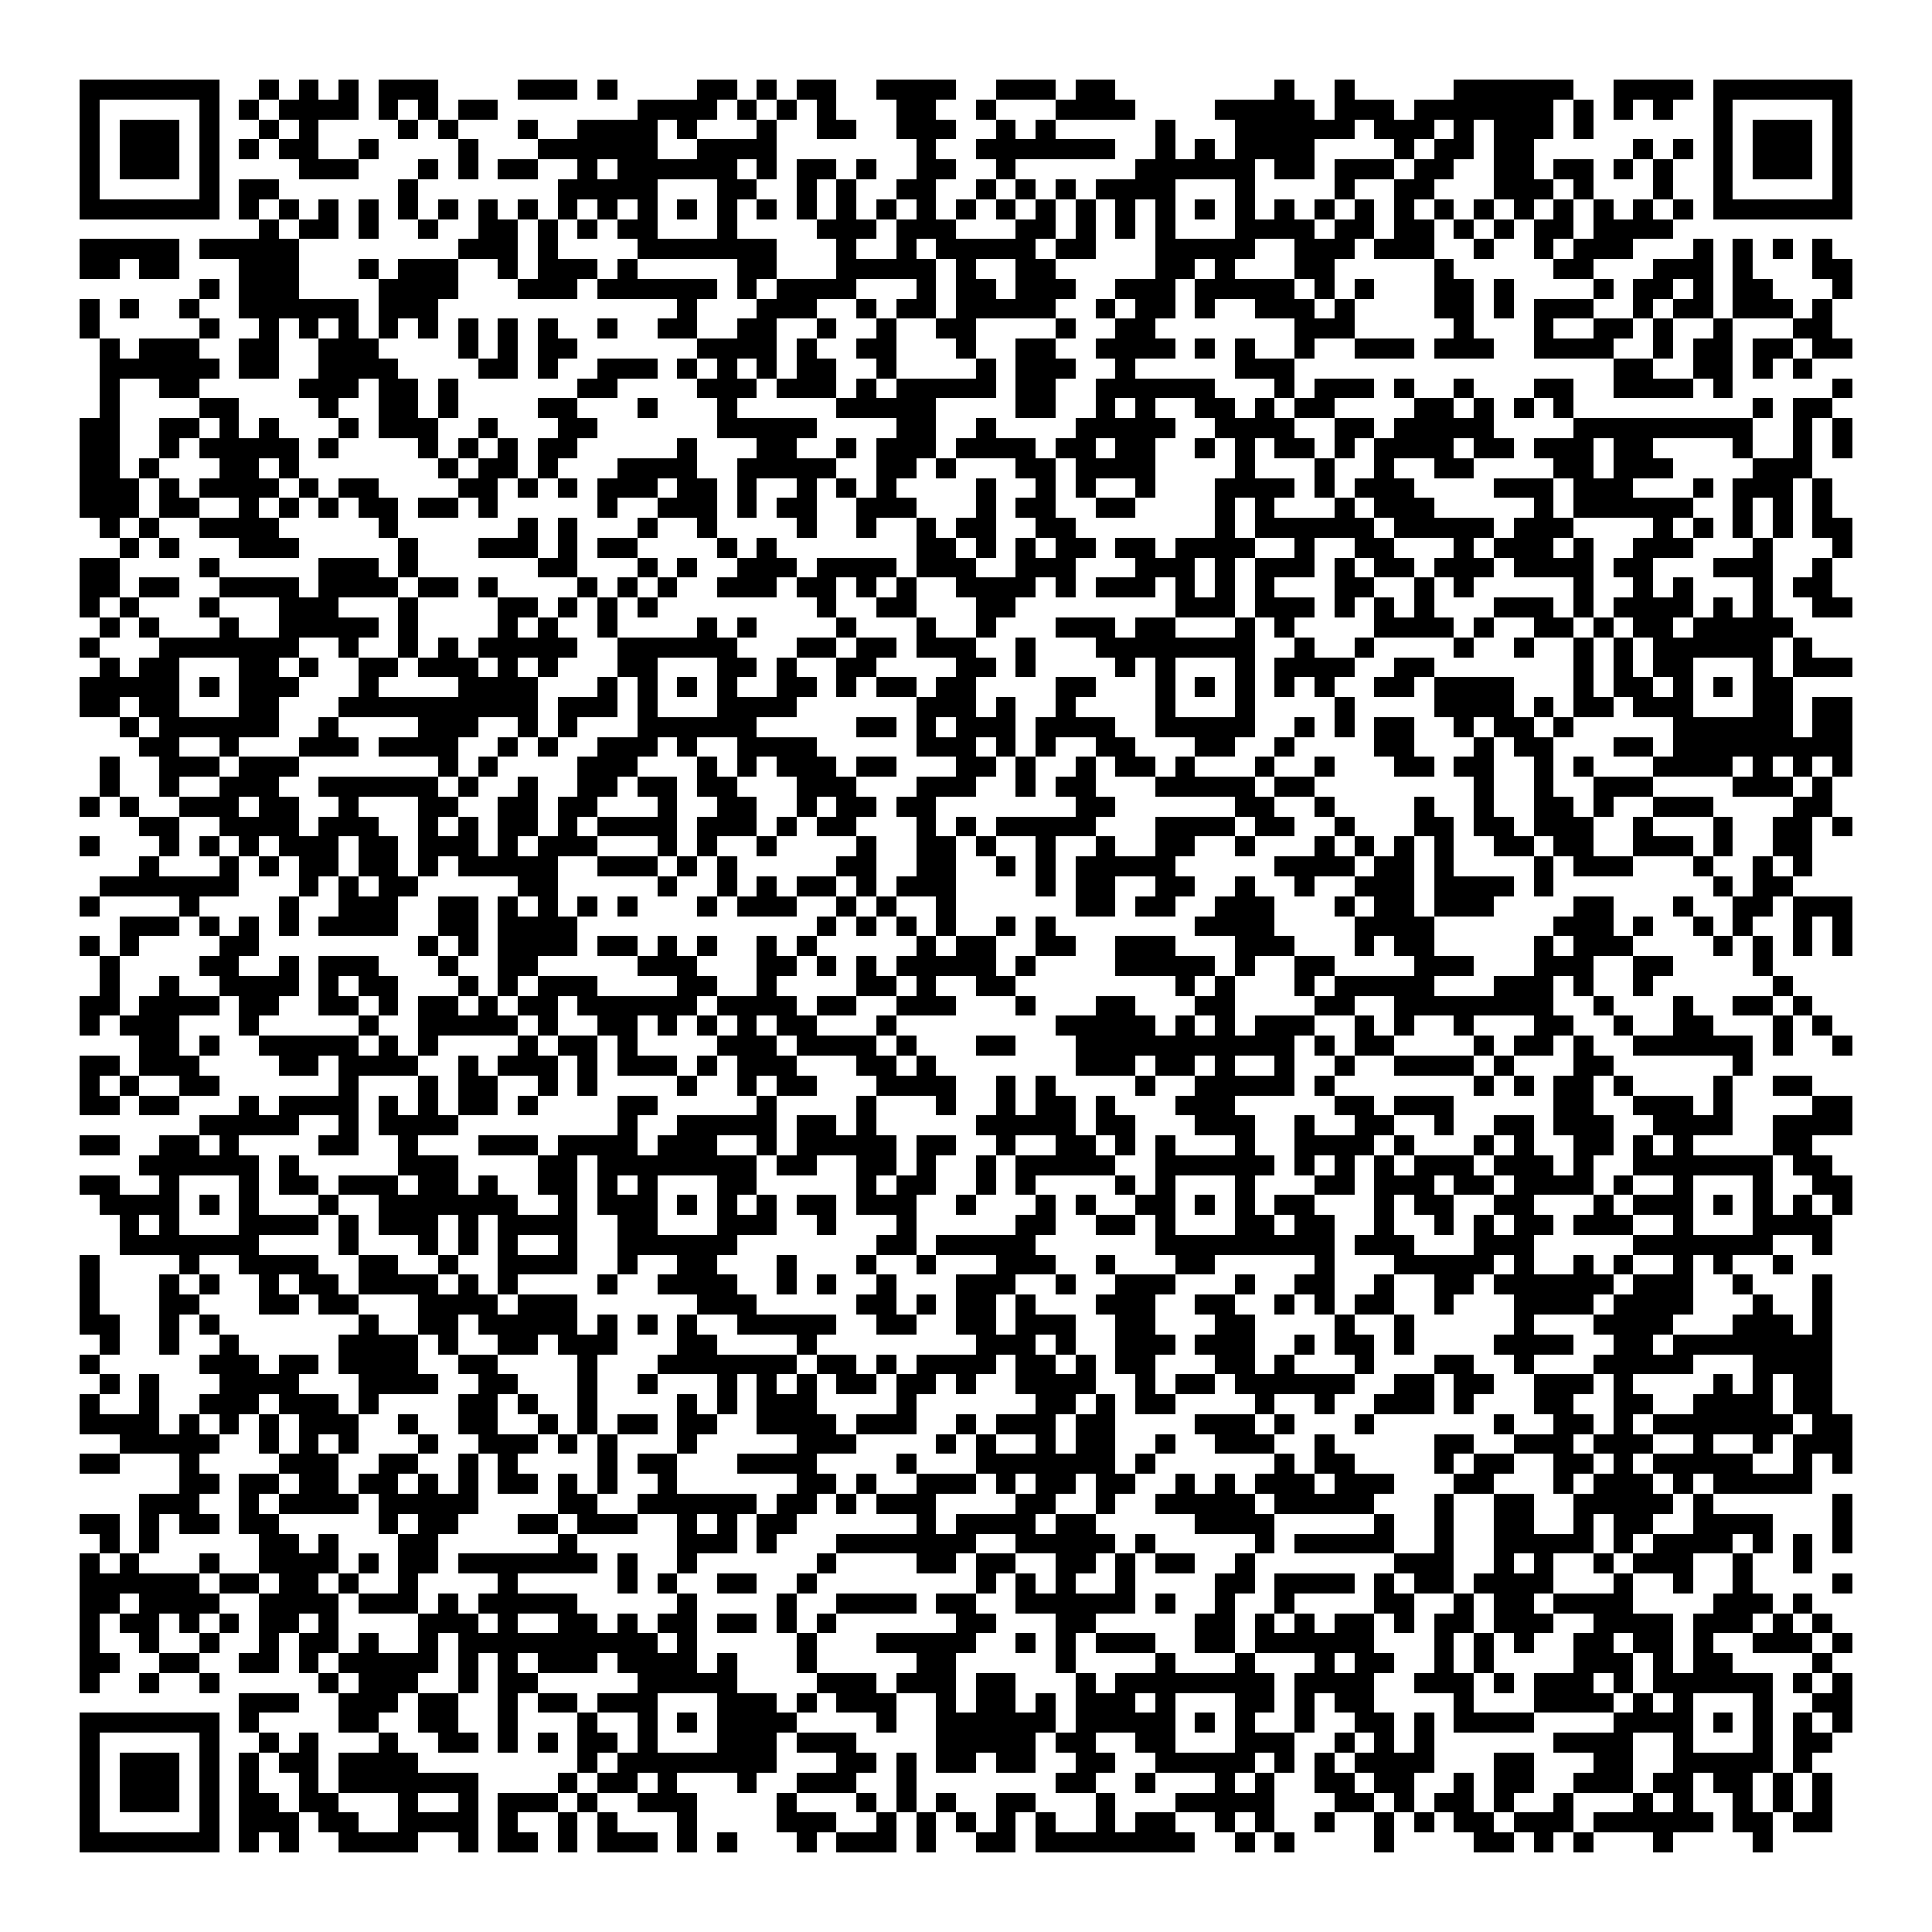 <svg xmlns="http://www.w3.org/2000/svg" viewBox="0 0 97 97" shape-rendering="crispEdges"><path fill="#ffffff" d="M0 0h97v97H0z"/><path stroke="#000000" d="M4 4.5h7m2 0h1m1 0h1m1 0h1m1 0h3m4 0h3m1 0h1m4 0h2m1 0h1m1 0h2m2 0h4m2 0h3m1 0h2m8 0h1m2 0h1m5 0h6m2 0h4m1 0h7M4 5.5h1m5 0h1m1 0h1m1 0h4m1 0h1m1 0h1m1 0h2m7 0h4m1 0h1m1 0h1m1 0h1m3 0h2m2 0h1m3 0h4m4 0h5m1 0h3m1 0h7m1 0h1m1 0h1m1 0h1m2 0h1m5 0h1M4 6.5h1m1 0h3m1 0h1m2 0h1m1 0h1m4 0h1m1 0h1m3 0h1m2 0h4m1 0h1m3 0h1m2 0h2m2 0h3m2 0h1m1 0h1m5 0h1m3 0h6m1 0h3m1 0h1m1 0h3m1 0h1m6 0h1m1 0h3m1 0h1M4 7.5h1m1 0h3m1 0h1m1 0h1m1 0h2m2 0h1m4 0h1m3 0h6m2 0h4m7 0h1m2 0h7m2 0h1m1 0h1m1 0h4m4 0h1m1 0h2m1 0h2m5 0h1m1 0h1m1 0h1m1 0h3m1 0h1M4 8.5h1m1 0h3m1 0h1m4 0h3m3 0h1m1 0h1m1 0h2m2 0h1m1 0h6m1 0h1m1 0h2m1 0h1m2 0h2m2 0h1m6 0h6m1 0h2m1 0h3m1 0h2m2 0h2m1 0h2m1 0h1m1 0h1m2 0h1m1 0h3m1 0h1M4 9.5h1m5 0h1m1 0h2m6 0h1m7 0h5m3 0h2m2 0h1m1 0h1m2 0h2m2 0h1m1 0h1m1 0h1m1 0h4m3 0h1m4 0h1m2 0h2m3 0h3m1 0h1m3 0h1m2 0h1m5 0h1M4 10.5h7m1 0h1m1 0h1m1 0h1m1 0h1m1 0h1m1 0h1m1 0h1m1 0h1m1 0h1m1 0h1m1 0h1m1 0h1m1 0h1m1 0h1m1 0h1m1 0h1m1 0h1m1 0h1m1 0h1m1 0h1m1 0h1m1 0h1m1 0h1m1 0h1m1 0h1m1 0h1m1 0h1m1 0h1m1 0h1m1 0h1m1 0h1m1 0h1m1 0h1m1 0h1m1 0h1m1 0h1m1 0h1m1 0h7M13 11.5h1m1 0h2m1 0h1m2 0h1m2 0h2m1 0h1m1 0h1m1 0h2m3 0h1m4 0h3m1 0h3m3 0h2m1 0h1m1 0h1m1 0h1m3 0h4m1 0h2m1 0h2m1 0h1m1 0h1m1 0h2m1 0h4M4 12.5h5m1 0h5m8 0h3m1 0h1m4 0h7m3 0h1m2 0h1m1 0h5m1 0h2m3 0h5m2 0h3m1 0h3m2 0h1m2 0h1m1 0h3m3 0h1m1 0h1m1 0h1m1 0h1M4 13.5h2m1 0h2m3 0h3m3 0h1m1 0h3m2 0h1m1 0h3m1 0h1m5 0h2m3 0h5m1 0h1m2 0h2m5 0h2m1 0h1m3 0h2m5 0h1m5 0h2m3 0h3m1 0h1m3 0h2M10 14.5h1m1 0h3m4 0h4m3 0h3m1 0h6m1 0h1m1 0h4m3 0h1m1 0h2m1 0h3m2 0h3m1 0h5m1 0h1m1 0h1m3 0h2m1 0h1m4 0h1m1 0h2m1 0h1m1 0h2m3 0h1M4 15.5h1m1 0h1m2 0h1m2 0h6m1 0h3m12 0h1m3 0h3m2 0h1m1 0h2m1 0h5m2 0h1m1 0h2m1 0h1m2 0h3m1 0h1m4 0h2m1 0h1m1 0h3m2 0h1m1 0h2m1 0h3m1 0h1M4 16.5h1m5 0h1m2 0h1m1 0h1m1 0h1m1 0h1m1 0h1m1 0h1m1 0h1m1 0h1m2 0h1m2 0h2m2 0h2m2 0h1m2 0h1m2 0h2m4 0h1m2 0h2m7 0h3m5 0h1m3 0h1m2 0h2m1 0h1m2 0h1m3 0h2M5 17.5h1m1 0h3m2 0h2m2 0h3m4 0h1m1 0h1m1 0h2m6 0h4m1 0h1m2 0h2m3 0h1m2 0h2m2 0h4m1 0h1m1 0h1m2 0h1m2 0h3m1 0h3m2 0h4m2 0h1m1 0h2m1 0h2m1 0h2M5 18.5h6m1 0h2m2 0h4m4 0h2m1 0h1m2 0h3m1 0h1m1 0h1m1 0h1m1 0h2m2 0h1m4 0h1m1 0h3m2 0h1m5 0h3m16 0h2m2 0h2m1 0h1m1 0h1M5 19.5h1m2 0h2m5 0h3m1 0h2m1 0h1m6 0h2m4 0h3m1 0h3m1 0h1m1 0h5m1 0h2m2 0h6m3 0h1m1 0h3m1 0h1m2 0h1m3 0h2m2 0h4m1 0h1m5 0h1M5 20.5h1m4 0h2m4 0h1m2 0h2m1 0h1m4 0h2m3 0h1m3 0h1m5 0h5m4 0h2m2 0h1m1 0h1m2 0h2m1 0h1m1 0h2m4 0h2m1 0h1m1 0h1m1 0h1m9 0h1m1 0h2M4 21.5h2m2 0h2m1 0h1m1 0h1m3 0h1m1 0h3m2 0h1m3 0h2m6 0h5m4 0h2m2 0h1m4 0h5m2 0h4m2 0h2m1 0h5m4 0h9m2 0h1m1 0h1M4 22.5h2m2 0h1m1 0h5m1 0h1m4 0h1m1 0h1m1 0h1m1 0h2m5 0h1m3 0h2m2 0h1m1 0h3m1 0h4m1 0h2m1 0h2m2 0h1m1 0h1m1 0h2m1 0h1m1 0h4m1 0h2m1 0h3m1 0h2m4 0h1m2 0h1m1 0h1M4 23.5h2m1 0h1m3 0h2m1 0h1m7 0h1m1 0h2m1 0h1m3 0h4m2 0h5m2 0h2m1 0h1m3 0h2m1 0h4m4 0h1m3 0h1m2 0h1m2 0h2m4 0h2m1 0h3m4 0h3M4 24.5h3m1 0h1m1 0h4m1 0h1m1 0h2m4 0h2m1 0h1m1 0h1m1 0h3m1 0h2m1 0h1m2 0h1m1 0h1m1 0h1m4 0h1m2 0h1m1 0h1m2 0h1m3 0h4m1 0h1m1 0h3m4 0h3m1 0h3m3 0h1m1 0h3m1 0h1M4 25.5h3m1 0h2m2 0h1m1 0h1m1 0h1m1 0h2m1 0h2m1 0h1m5 0h1m2 0h3m1 0h1m1 0h2m2 0h3m3 0h1m1 0h2m2 0h2m4 0h1m1 0h1m3 0h1m1 0h3m5 0h1m1 0h6m2 0h1m1 0h1m1 0h1M5 26.5h1m1 0h1m2 0h4m5 0h1m6 0h1m1 0h1m3 0h1m2 0h1m4 0h1m2 0h1m2 0h1m1 0h2m2 0h2m7 0h1m1 0h6m1 0h5m1 0h3m4 0h1m1 0h1m1 0h1m1 0h1m1 0h2M6 27.5h1m1 0h1m3 0h3m5 0h1m3 0h3m1 0h1m1 0h2m4 0h1m1 0h1m7 0h2m1 0h1m1 0h1m1 0h2m1 0h2m1 0h4m2 0h1m2 0h2m3 0h1m1 0h3m1 0h1m2 0h3m3 0h1m3 0h1M4 28.5h2m4 0h1m5 0h3m1 0h1m6 0h2m3 0h1m1 0h1m2 0h3m1 0h4m1 0h3m2 0h3m3 0h3m1 0h1m1 0h3m1 0h1m1 0h2m1 0h3m1 0h4m1 0h2m3 0h3m2 0h1M4 29.5h2m1 0h2m2 0h4m1 0h4m1 0h2m1 0h1m4 0h1m1 0h1m1 0h1m2 0h3m1 0h2m1 0h1m1 0h1m2 0h4m1 0h1m1 0h3m1 0h1m1 0h1m1 0h1m3 0h2m2 0h1m1 0h1m5 0h1m2 0h1m1 0h1m3 0h1m1 0h2M4 30.5h1m1 0h1m3 0h1m3 0h3m3 0h1m4 0h2m1 0h1m1 0h1m1 0h1m8 0h1m2 0h2m3 0h2m8 0h3m1 0h3m1 0h1m1 0h1m1 0h1m3 0h3m1 0h1m1 0h4m1 0h1m1 0h1m2 0h2M5 31.5h1m1 0h1m3 0h1m2 0h5m1 0h1m4 0h1m1 0h1m2 0h1m4 0h1m1 0h1m4 0h1m3 0h1m2 0h1m3 0h3m1 0h2m3 0h1m1 0h1m4 0h4m1 0h1m2 0h2m1 0h1m1 0h2m1 0h5M4 32.5h1m3 0h7m2 0h1m2 0h1m1 0h1m1 0h5m2 0h6m3 0h2m1 0h2m1 0h3m2 0h1m3 0h8m2 0h1m2 0h1m4 0h1m2 0h1m2 0h1m1 0h1m1 0h6m1 0h1M5 33.5h1m1 0h2m3 0h2m1 0h1m2 0h2m1 0h3m1 0h1m1 0h1m3 0h2m3 0h2m1 0h1m2 0h2m4 0h2m1 0h1m4 0h1m1 0h1m3 0h1m1 0h4m2 0h2m7 0h1m1 0h1m1 0h2m3 0h1m1 0h3M4 34.5h5m1 0h1m1 0h3m3 0h1m4 0h4m3 0h1m1 0h1m1 0h1m1 0h1m2 0h2m1 0h1m1 0h2m1 0h2m4 0h2m3 0h1m1 0h1m1 0h1m1 0h1m1 0h1m2 0h2m1 0h4m3 0h1m1 0h2m1 0h1m1 0h1m1 0h2M4 35.5h2m1 0h2m3 0h2m3 0h10m1 0h3m1 0h1m3 0h4m6 0h3m1 0h1m2 0h1m4 0h1m3 0h1m4 0h1m4 0h4m1 0h1m1 0h2m1 0h3m3 0h2m1 0h2M6 36.5h1m1 0h6m2 0h1m4 0h3m2 0h1m1 0h1m3 0h6m5 0h2m1 0h1m1 0h3m1 0h4m2 0h5m2 0h1m1 0h1m1 0h2m2 0h1m1 0h2m1 0h1m5 0h6m1 0h2M7 37.5h2m2 0h1m3 0h3m1 0h4m2 0h1m1 0h1m2 0h3m1 0h1m2 0h4m5 0h3m1 0h1m1 0h1m2 0h2m3 0h2m2 0h1m4 0h2m3 0h1m1 0h2m3 0h2m1 0h9M5 38.5h1m2 0h3m1 0h3m7 0h1m1 0h1m4 0h3m3 0h1m1 0h1m1 0h3m1 0h2m3 0h2m1 0h1m2 0h1m1 0h2m1 0h1m3 0h1m2 0h1m3 0h2m1 0h2m2 0h1m1 0h1m3 0h4m1 0h1m1 0h1m1 0h1M5 39.5h1m2 0h1m2 0h3m2 0h6m1 0h1m2 0h1m2 0h2m1 0h2m1 0h2m3 0h3m3 0h3m2 0h1m1 0h2m3 0h5m1 0h2m8 0h1m2 0h1m2 0h3m4 0h3m1 0h1M4 40.5h1m1 0h1m2 0h3m1 0h2m2 0h1m3 0h2m2 0h2m1 0h2m3 0h1m2 0h2m2 0h1m1 0h2m1 0h2m7 0h2m6 0h2m2 0h1m4 0h1m2 0h1m2 0h2m1 0h1m2 0h3m4 0h2M7 41.5h2m2 0h4m1 0h3m2 0h1m1 0h1m1 0h2m1 0h1m1 0h4m1 0h3m1 0h1m1 0h2m3 0h1m1 0h1m1 0h5m3 0h4m1 0h2m2 0h1m3 0h2m1 0h2m1 0h3m2 0h1m3 0h1m2 0h2m1 0h1M4 42.5h1m3 0h1m1 0h1m1 0h1m1 0h3m1 0h2m1 0h3m1 0h1m1 0h3m3 0h1m1 0h1m2 0h1m4 0h1m2 0h2m1 0h1m2 0h1m2 0h1m2 0h2m2 0h1m3 0h1m1 0h1m1 0h1m1 0h1m2 0h2m1 0h2m2 0h3m1 0h1m2 0h2M7 43.5h1m3 0h1m1 0h1m1 0h2m1 0h2m1 0h1m1 0h5m2 0h3m1 0h1m1 0h1m5 0h2m2 0h2m2 0h1m1 0h1m1 0h5m5 0h4m1 0h2m1 0h1m4 0h1m1 0h3m3 0h1m2 0h1m1 0h1M5 44.5h7m3 0h1m1 0h1m1 0h2m5 0h2m5 0h1m2 0h1m1 0h1m1 0h2m1 0h1m1 0h3m4 0h1m1 0h2m2 0h2m2 0h1m2 0h1m2 0h3m1 0h4m1 0h1m8 0h1m1 0h2M4 45.5h1m4 0h1m4 0h1m2 0h3m2 0h2m1 0h1m1 0h1m1 0h1m1 0h1m3 0h1m1 0h3m2 0h1m1 0h1m2 0h1m6 0h2m1 0h2m2 0h3m3 0h1m1 0h2m1 0h3m4 0h2m3 0h1m2 0h2m1 0h3M6 46.5h3m1 0h1m1 0h1m1 0h1m1 0h4m2 0h2m1 0h4m12 0h1m1 0h1m1 0h1m1 0h1m2 0h1m1 0h1m7 0h4m4 0h4m6 0h3m1 0h1m2 0h1m1 0h1m2 0h1m1 0h1M4 47.5h1m1 0h1m4 0h2m8 0h1m1 0h1m1 0h4m1 0h2m1 0h1m1 0h1m2 0h1m1 0h1m5 0h1m1 0h2m2 0h2m2 0h3m3 0h3m3 0h1m1 0h2m5 0h1m1 0h3m4 0h1m1 0h1m1 0h1m1 0h1M5 48.5h1m4 0h2m2 0h1m1 0h3m3 0h1m2 0h2m5 0h3m3 0h2m1 0h1m1 0h1m1 0h5m1 0h1m4 0h5m1 0h1m2 0h2m4 0h3m3 0h3m2 0h2m4 0h1M5 49.5h1m2 0h1m2 0h4m1 0h1m1 0h2m3 0h1m1 0h1m1 0h3m4 0h2m2 0h1m4 0h2m1 0h1m2 0h2m8 0h1m1 0h1m3 0h1m1 0h5m3 0h3m1 0h1m2 0h1m6 0h1M4 50.5h2m1 0h4m1 0h2m2 0h2m1 0h1m1 0h2m1 0h1m1 0h2m1 0h6m1 0h4m1 0h2m2 0h3m3 0h1m3 0h2m3 0h2m4 0h2m2 0h8m2 0h1m3 0h1m2 0h2m1 0h1M4 51.5h1m1 0h3m3 0h1m5 0h1m2 0h5m1 0h1m2 0h2m1 0h1m1 0h1m1 0h1m1 0h2m3 0h1m8 0h5m1 0h1m1 0h1m1 0h3m2 0h1m1 0h1m2 0h1m3 0h2m2 0h1m2 0h2m3 0h1m1 0h1M7 52.5h2m1 0h1m2 0h5m1 0h1m1 0h1m4 0h1m1 0h2m1 0h1m4 0h3m1 0h4m1 0h1m3 0h2m3 0h11m1 0h1m1 0h2m4 0h1m1 0h2m1 0h1m2 0h6m1 0h1m2 0h1M4 53.5h2m1 0h3m4 0h2m1 0h4m2 0h1m1 0h3m1 0h1m1 0h3m1 0h1m1 0h3m3 0h2m1 0h1m7 0h3m1 0h2m1 0h1m2 0h1m2 0h1m2 0h4m1 0h1m3 0h2m6 0h1M4 54.5h1m1 0h1m2 0h2m6 0h1m3 0h1m1 0h2m2 0h1m1 0h1m4 0h1m2 0h1m1 0h2m3 0h4m2 0h1m1 0h1m4 0h1m2 0h5m1 0h1m7 0h1m1 0h1m1 0h2m1 0h1m4 0h1m2 0h2M4 55.5h2m1 0h2m3 0h1m1 0h4m1 0h1m1 0h1m1 0h2m1 0h1m4 0h2m5 0h1m4 0h1m3 0h1m2 0h1m1 0h2m1 0h1m3 0h3m5 0h2m1 0h3m5 0h2m2 0h3m1 0h1m4 0h2M10 56.5h5m2 0h1m1 0h4m8 0h1m2 0h5m1 0h2m1 0h1m5 0h5m1 0h2m3 0h3m2 0h1m2 0h2m2 0h1m2 0h2m1 0h3m2 0h4m2 0h4M4 57.5h2m2 0h2m1 0h1m4 0h2m2 0h1m3 0h3m1 0h4m1 0h3m2 0h1m1 0h5m1 0h2m2 0h1m2 0h2m1 0h1m1 0h1m3 0h1m2 0h4m1 0h1m3 0h1m1 0h1m2 0h2m1 0h1m1 0h1m4 0h2M7 58.5h6m1 0h1m5 0h3m4 0h2m1 0h8m1 0h2m2 0h2m1 0h1m2 0h1m1 0h5m2 0h6m1 0h1m1 0h1m1 0h1m1 0h3m1 0h3m1 0h1m2 0h7m1 0h2M4 59.5h2m2 0h1m3 0h1m1 0h2m1 0h3m1 0h2m1 0h1m2 0h2m1 0h1m1 0h1m3 0h2m5 0h1m1 0h2m2 0h1m1 0h1m4 0h1m1 0h1m3 0h1m3 0h2m1 0h3m1 0h2m1 0h4m1 0h1m2 0h1m3 0h1m2 0h2M5 60.5h4m1 0h1m1 0h1m3 0h1m2 0h7m2 0h1m1 0h3m1 0h1m1 0h1m1 0h1m1 0h2m1 0h3m2 0h1m3 0h1m1 0h1m2 0h2m1 0h1m1 0h1m1 0h2m3 0h1m1 0h2m2 0h2m3 0h1m1 0h3m1 0h1m1 0h1m1 0h1m1 0h1M6 61.5h1m1 0h1m3 0h4m1 0h1m1 0h3m1 0h1m1 0h4m2 0h2m3 0h3m2 0h1m3 0h1m5 0h2m2 0h2m1 0h1m3 0h2m1 0h2m2 0h1m2 0h1m1 0h1m1 0h2m1 0h3m2 0h1m3 0h4M6 62.5h7m4 0h1m3 0h1m1 0h1m1 0h1m2 0h1m2 0h6m7 0h2m1 0h5m6 0h9m1 0h3m3 0h3m5 0h7m2 0h1M4 63.5h1m4 0h1m2 0h4m2 0h2m2 0h1m2 0h4m2 0h1m2 0h2m3 0h1m3 0h1m2 0h1m3 0h3m2 0h1m3 0h2m5 0h1m3 0h5m1 0h1m2 0h1m1 0h1m2 0h1m1 0h1m2 0h1M4 64.5h1m3 0h1m1 0h1m2 0h1m1 0h2m1 0h4m1 0h1m1 0h1m4 0h1m2 0h4m2 0h1m1 0h1m2 0h1m3 0h3m2 0h1m2 0h3m3 0h1m2 0h2m2 0h1m2 0h2m1 0h6m1 0h3m2 0h1m3 0h1M4 65.5h1m3 0h2m3 0h2m1 0h2m3 0h4m1 0h3m6 0h3m5 0h2m1 0h1m1 0h2m1 0h1m3 0h3m2 0h2m2 0h1m1 0h1m1 0h2m2 0h1m3 0h4m1 0h4m3 0h1m2 0h1M4 66.5h2m2 0h1m1 0h1m7 0h1m2 0h2m1 0h5m1 0h1m1 0h1m1 0h1m2 0h5m2 0h2m2 0h2m1 0h3m2 0h2m3 0h2m4 0h1m2 0h1m5 0h1m3 0h4m3 0h3m1 0h1M5 67.5h1m2 0h1m2 0h1m5 0h4m1 0h1m2 0h2m1 0h3m3 0h2m4 0h1m8 0h3m1 0h1m2 0h3m1 0h3m2 0h1m1 0h2m1 0h1m4 0h4m2 0h2m1 0h8M4 68.5h1m5 0h3m1 0h2m1 0h4m2 0h2m4 0h1m3 0h7m1 0h2m1 0h1m1 0h4m1 0h2m1 0h1m1 0h2m3 0h2m1 0h1m3 0h1m3 0h2m2 0h1m3 0h5m3 0h4M5 69.5h1m1 0h1m3 0h4m3 0h4m2 0h2m3 0h1m2 0h1m3 0h1m1 0h1m1 0h1m1 0h2m1 0h2m1 0h1m2 0h4m2 0h1m1 0h2m1 0h6m2 0h2m1 0h2m2 0h3m1 0h1m4 0h1m1 0h1m1 0h2M4 70.5h1m2 0h1m2 0h3m1 0h3m1 0h1m4 0h2m1 0h1m2 0h1m4 0h1m1 0h1m1 0h3m4 0h1m6 0h2m1 0h1m1 0h2m4 0h1m2 0h1m2 0h3m1 0h1m3 0h2m2 0h2m2 0h4m1 0h2M4 71.5h4m1 0h1m1 0h1m1 0h1m1 0h3m2 0h1m2 0h2m2 0h1m1 0h1m1 0h2m1 0h2m2 0h4m1 0h3m2 0h1m1 0h3m1 0h2m4 0h3m1 0h1m3 0h1m6 0h1m2 0h2m1 0h1m1 0h7m1 0h2M6 72.5h5m2 0h1m1 0h1m1 0h1m3 0h1m2 0h3m1 0h1m1 0h1m3 0h1m5 0h3m4 0h1m1 0h1m2 0h1m1 0h2m2 0h1m2 0h3m2 0h1m5 0h2m2 0h3m1 0h3m2 0h1m2 0h1m1 0h3M4 73.5h2m3 0h1m4 0h3m2 0h2m2 0h1m1 0h1m4 0h1m1 0h2m3 0h4m4 0h1m3 0h7m1 0h1m6 0h1m1 0h2m4 0h1m1 0h2m2 0h2m1 0h1m1 0h5m2 0h1m1 0h1M9 74.5h2m1 0h2m1 0h2m1 0h2m1 0h1m1 0h1m1 0h2m1 0h1m1 0h1m2 0h1m6 0h2m1 0h1m2 0h3m1 0h1m1 0h2m1 0h2m2 0h1m1 0h1m1 0h3m1 0h3m3 0h2m3 0h1m1 0h3m1 0h1m1 0h5M7 75.5h3m2 0h1m1 0h4m1 0h5m4 0h2m2 0h6m1 0h2m1 0h1m1 0h3m4 0h2m2 0h1m2 0h5m1 0h5m3 0h1m2 0h2m2 0h5m1 0h1m6 0h1M4 76.5h2m1 0h1m1 0h2m1 0h2m5 0h1m1 0h2m3 0h2m1 0h3m2 0h1m1 0h1m1 0h2m6 0h1m1 0h4m1 0h2m5 0h4m5 0h1m2 0h1m2 0h2m2 0h1m1 0h2m2 0h4m3 0h1M5 77.5h1m1 0h1m5 0h2m1 0h1m3 0h2m6 0h1m5 0h3m1 0h1m3 0h7m2 0h5m1 0h1m5 0h1m1 0h5m2 0h1m2 0h5m1 0h1m1 0h4m1 0h1m1 0h1m1 0h1M4 78.5h1m1 0h1m3 0h1m2 0h4m1 0h1m1 0h2m1 0h7m1 0h1m2 0h1m6 0h1m4 0h2m1 0h2m2 0h2m1 0h1m1 0h2m2 0h1m7 0h3m2 0h1m1 0h1m2 0h1m1 0h3m2 0h1m2 0h1M4 79.5h6m1 0h2m1 0h2m1 0h1m2 0h1m4 0h1m5 0h1m1 0h1m2 0h2m2 0h1m8 0h1m1 0h1m1 0h1m2 0h1m4 0h2m1 0h4m1 0h1m1 0h2m1 0h4m3 0h1m2 0h1m2 0h1m4 0h1M4 80.5h2m1 0h4m2 0h4m1 0h3m1 0h1m1 0h5m5 0h1m4 0h1m2 0h4m1 0h2m2 0h6m1 0h1m2 0h1m2 0h1m4 0h2m2 0h1m1 0h2m1 0h4m4 0h3m1 0h1M4 81.5h1m1 0h2m1 0h1m1 0h1m1 0h2m1 0h1m4 0h3m1 0h1m2 0h2m1 0h1m1 0h2m1 0h2m1 0h1m1 0h1m6 0h2m3 0h2m5 0h2m1 0h1m1 0h1m1 0h2m1 0h1m1 0h2m1 0h3m2 0h4m1 0h3m1 0h1m1 0h1M4 82.5h1m2 0h1m2 0h1m2 0h1m1 0h2m1 0h1m2 0h1m1 0h10m1 0h1m5 0h1m3 0h5m2 0h1m1 0h1m1 0h3m2 0h2m1 0h6m3 0h1m1 0h1m1 0h1m2 0h2m1 0h2m1 0h1m2 0h3m1 0h1M4 83.5h2m2 0h2m2 0h2m1 0h1m1 0h5m1 0h1m1 0h1m1 0h3m1 0h4m1 0h1m3 0h1m5 0h2m5 0h1m4 0h1m3 0h1m3 0h1m1 0h2m2 0h1m1 0h1m4 0h3m1 0h1m1 0h2m4 0h1M4 84.5h1m2 0h1m2 0h1m5 0h1m1 0h3m2 0h1m1 0h2m5 0h5m4 0h3m1 0h3m1 0h2m3 0h1m1 0h8m1 0h4m2 0h3m1 0h1m1 0h3m1 0h1m1 0h6m1 0h1m1 0h1M12 85.5h3m2 0h3m1 0h2m2 0h1m1 0h2m1 0h3m3 0h3m1 0h1m1 0h3m2 0h1m1 0h2m1 0h1m1 0h3m1 0h1m3 0h2m1 0h1m1 0h2m4 0h1m3 0h4m1 0h1m1 0h1m3 0h1m2 0h2M4 86.5h7m1 0h1m4 0h2m2 0h2m2 0h1m3 0h1m2 0h1m1 0h1m1 0h4m4 0h1m2 0h6m1 0h5m1 0h1m1 0h1m2 0h1m2 0h2m1 0h1m1 0h4m4 0h4m1 0h1m1 0h1m1 0h1m1 0h1M4 87.5h1m5 0h1m2 0h1m1 0h1m3 0h1m2 0h2m1 0h1m1 0h1m1 0h2m1 0h1m3 0h3m1 0h3m4 0h5m1 0h2m2 0h2m3 0h3m2 0h1m1 0h1m1 0h1m6 0h4m2 0h1m3 0h1m1 0h2M4 88.5h1m1 0h3m1 0h1m1 0h1m1 0h2m1 0h4m8 0h1m1 0h8m3 0h2m1 0h1m1 0h2m1 0h2m2 0h2m2 0h5m1 0h1m1 0h1m1 0h4m3 0h2m3 0h2m2 0h5m1 0h1M4 89.5h1m1 0h3m1 0h1m1 0h1m2 0h1m1 0h7m4 0h1m1 0h2m1 0h1m3 0h1m2 0h3m2 0h1m7 0h2m2 0h1m3 0h1m1 0h1m2 0h2m1 0h2m2 0h1m1 0h2m2 0h3m1 0h2m1 0h2m1 0h1m1 0h1M4 90.5h1m1 0h3m1 0h1m1 0h2m1 0h2m3 0h1m2 0h1m1 0h3m1 0h1m2 0h3m4 0h1m3 0h1m1 0h1m1 0h1m2 0h2m3 0h1m3 0h5m3 0h2m1 0h1m1 0h2m1 0h1m2 0h1m3 0h1m1 0h1m2 0h1m1 0h1m1 0h1M4 91.5h1m5 0h1m1 0h3m1 0h2m2 0h4m1 0h1m2 0h1m1 0h1m3 0h1m4 0h3m2 0h1m1 0h1m1 0h1m1 0h1m1 0h1m2 0h1m1 0h2m2 0h1m1 0h1m2 0h1m2 0h1m1 0h1m1 0h2m1 0h3m1 0h6m1 0h2m1 0h2M4 92.5h7m1 0h1m1 0h1m2 0h4m2 0h1m1 0h2m1 0h1m1 0h3m1 0h1m1 0h1m3 0h1m1 0h3m1 0h1m2 0h2m1 0h8m2 0h1m1 0h1m4 0h1m4 0h2m1 0h1m1 0h1m3 0h1m4 0h1"/></svg>
